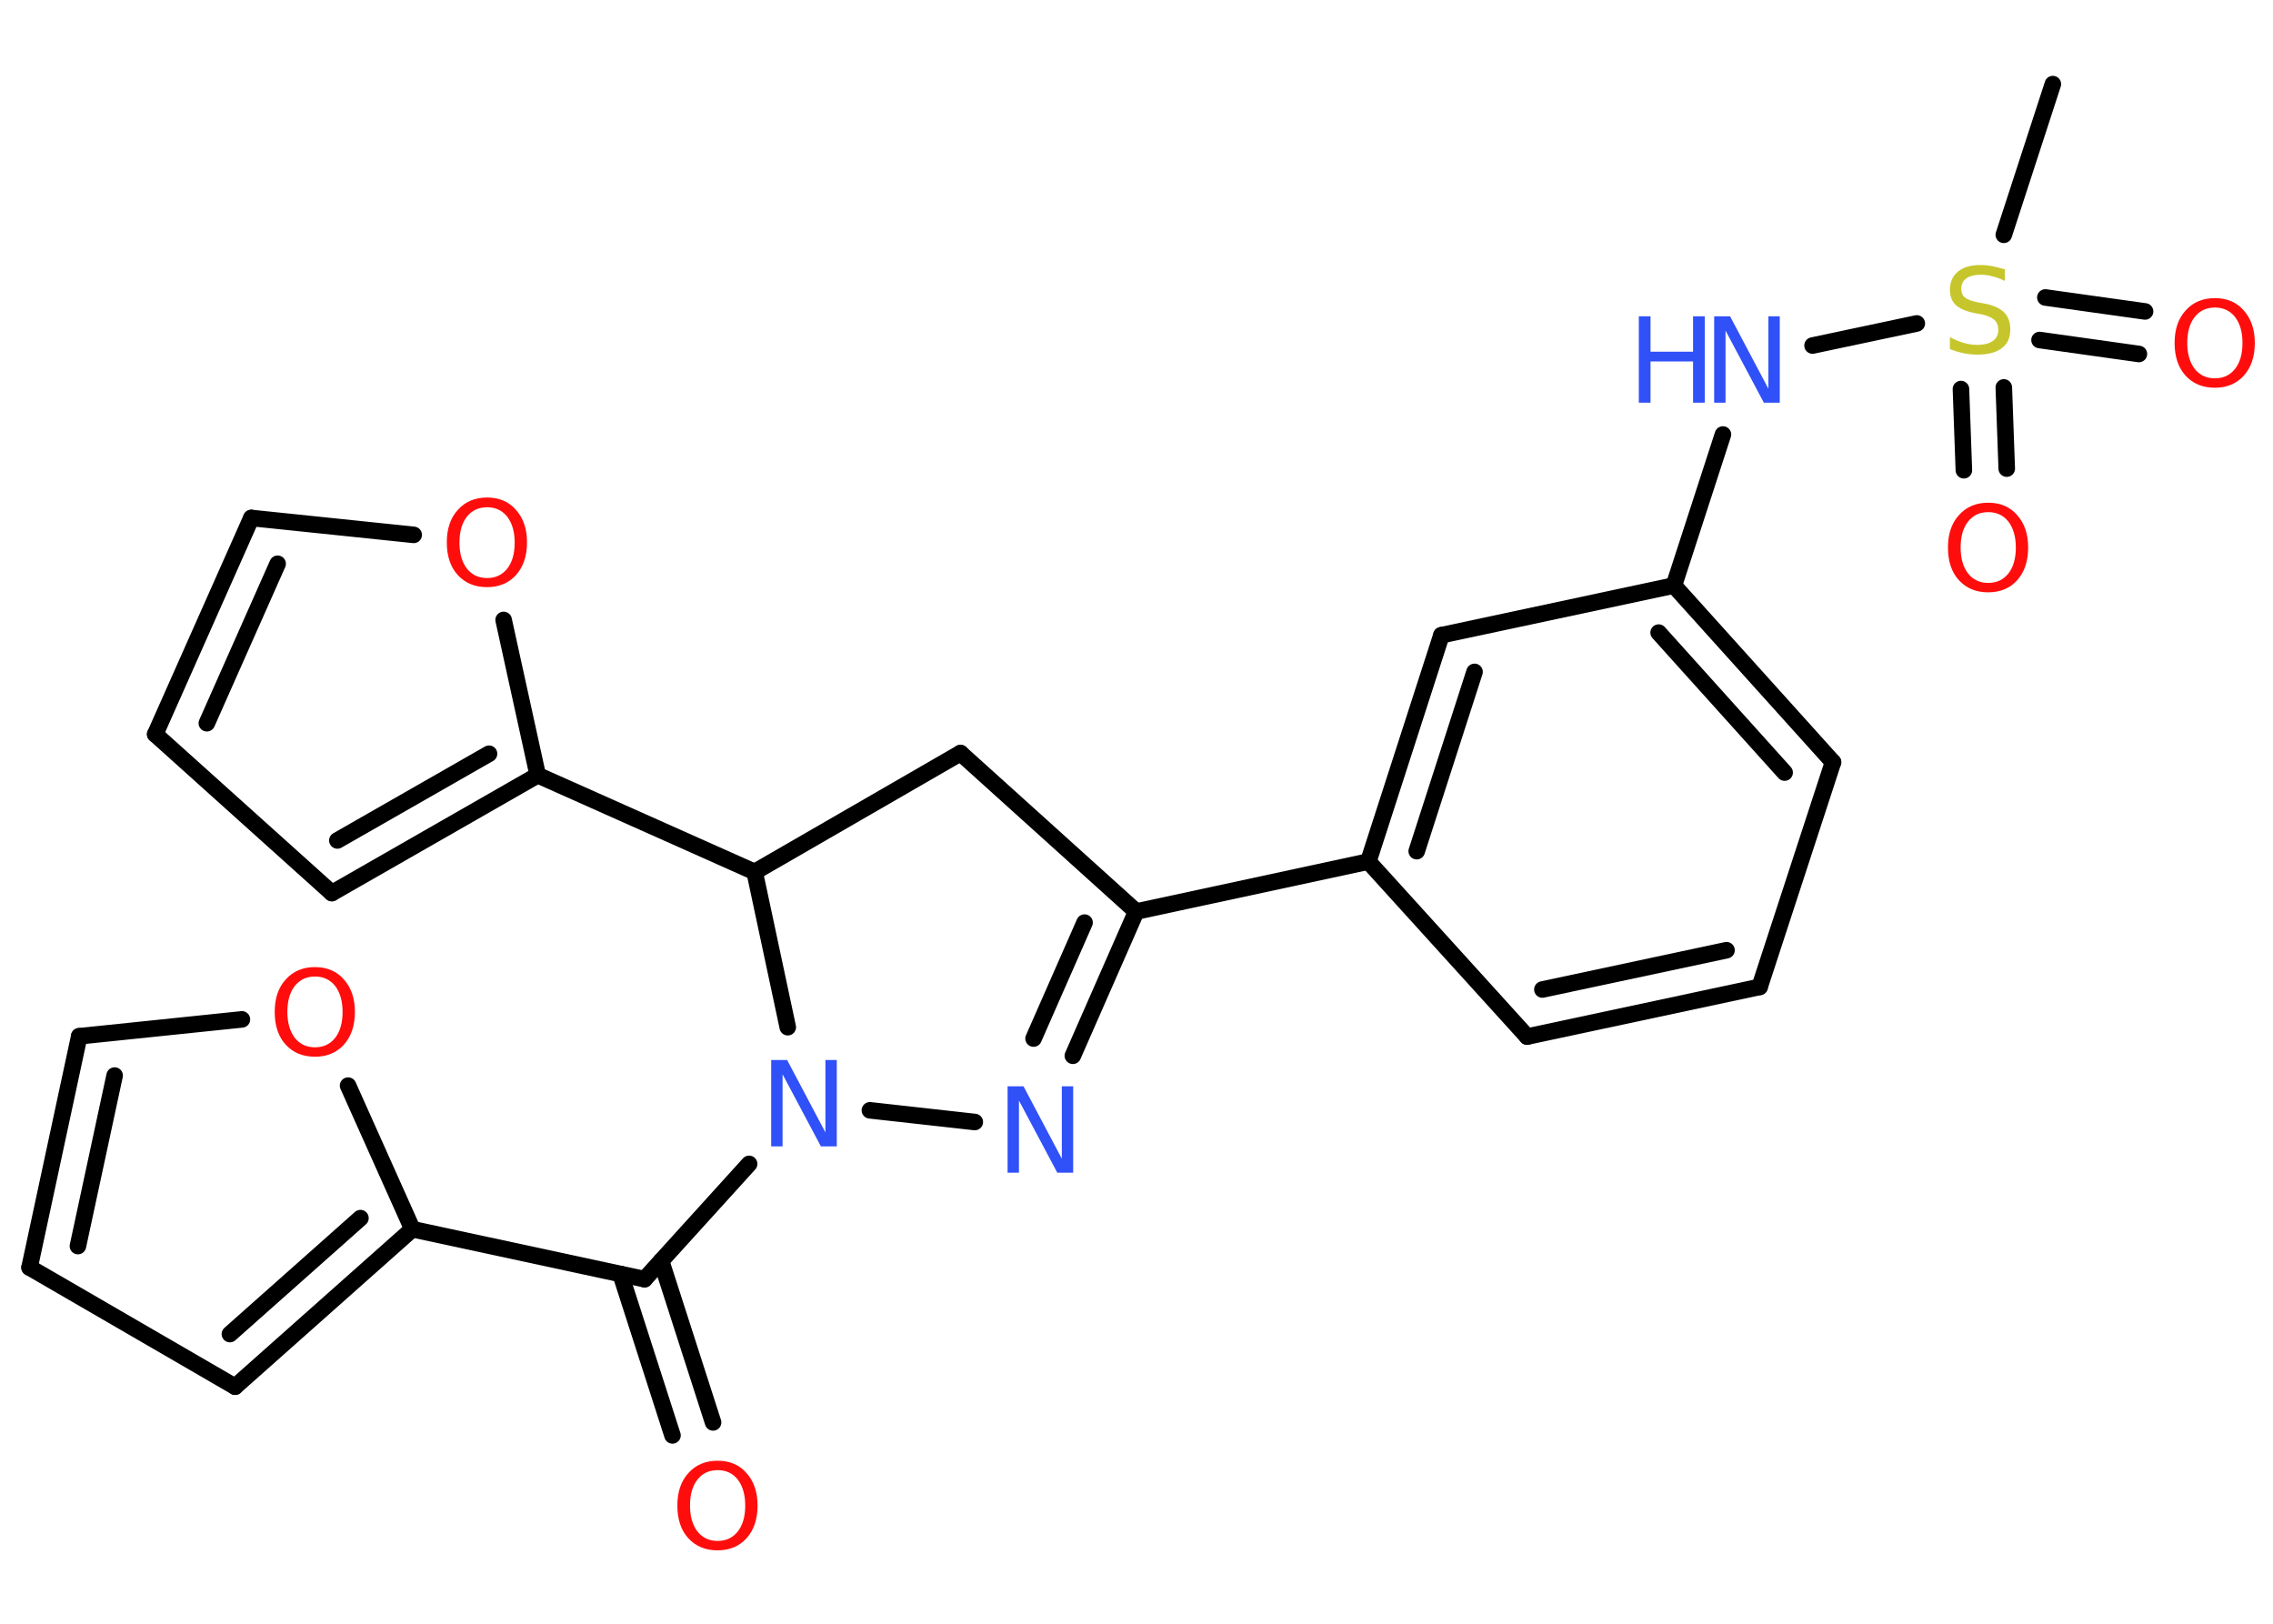 <?xml version='1.0' encoding='UTF-8'?>
<!DOCTYPE svg PUBLIC "-//W3C//DTD SVG 1.1//EN" "http://www.w3.org/Graphics/SVG/1.1/DTD/svg11.dtd">
<svg version='1.2' xmlns='http://www.w3.org/2000/svg' xmlns:xlink='http://www.w3.org/1999/xlink' width='70.0mm' height='50.0mm' viewBox='0 0 70.0 50.0'>
  <desc>Generated by the Chemistry Development Kit (http://github.com/cdk)</desc>
  <g stroke-linecap='round' stroke-linejoin='round' stroke='#000000' stroke-width='.51' fill='#FF0D0D'>
    <rect x='.0' y='.0' width='70.0' height='50.0' fill='#FFFFFF' stroke='none'/>
    <g id='mol1' class='mol'>
      <line id='mol1bnd1' class='bond' x1='63.22' y1='2.59' x2='61.71' y2='7.23'/>
      <g id='mol1bnd2' class='bond'>
        <line x1='61.71' y1='11.93' x2='61.8' y2='14.43'/>
        <line x1='60.39' y1='11.98' x2='60.48' y2='14.48'/>
      </g>
      <g id='mol1bnd3' class='bond'>
        <line x1='62.99' y1='9.16' x2='66.06' y2='9.59'/>
        <line x1='62.81' y1='10.47' x2='65.87' y2='10.9'/>
      </g>
      <line id='mol1bnd4' class='bond' x1='59.03' y1='9.96' x2='55.82' y2='10.64'/>
      <line id='mol1bnd5' class='bond' x1='53.06' y1='13.38' x2='51.55' y2='18.03'/>
      <g id='mol1bnd6' class='bond'>
        <line x1='56.45' y1='23.47' x2='51.55' y2='18.03'/>
        <line x1='54.96' y1='23.79' x2='51.08' y2='19.48'/>
      </g>
      <line id='mol1bnd7' class='bond' x1='56.45' y1='23.47' x2='54.19' y2='30.39'/>
      <g id='mol1bnd8' class='bond'>
        <line x1='47.03' y1='31.92' x2='54.19' y2='30.39'/>
        <line x1='47.5' y1='30.47' x2='53.17' y2='29.26'/>
      </g>
      <line id='mol1bnd9' class='bond' x1='47.03' y1='31.92' x2='42.14' y2='26.53'/>
      <line id='mol1bnd10' class='bond' x1='42.14' y1='26.53' x2='34.99' y2='28.07'/>
      <g id='mol1bnd11' class='bond'>
        <line x1='33.04' y1='32.51' x2='34.99' y2='28.07'/>
        <line x1='31.83' y1='31.98' x2='33.4' y2='28.41'/>
      </g>
      <line id='mol1bnd12' class='bond' x1='30.02' y1='34.55' x2='26.79' y2='34.19'/>
      <line id='mol1bnd13' class='bond' x1='23.07' y1='35.84' x2='19.85' y2='39.39'/>
      <g id='mol1bnd14' class='bond'>
        <line x1='20.36' y1='38.83' x2='21.96' y2='43.8'/>
        <line x1='19.11' y1='39.23' x2='20.71' y2='44.2'/>
      </g>
      <line id='mol1bnd15' class='bond' x1='19.85' y1='39.39' x2='12.7' y2='37.85'/>
      <g id='mol1bnd16' class='bond'>
        <line x1='7.24' y1='42.7' x2='12.7' y2='37.85'/>
        <line x1='7.08' y1='41.08' x2='11.1' y2='37.51'/>
      </g>
      <line id='mol1bnd17' class='bond' x1='7.24' y1='42.7' x2='.91' y2='39.03'/>
      <g id='mol1bnd18' class='bond'>
        <line x1='2.44' y1='31.91' x2='.91' y2='39.03'/>
        <line x1='3.53' y1='33.12' x2='2.4' y2='38.37'/>
      </g>
      <line id='mol1bnd19' class='bond' x1='2.44' y1='31.91' x2='7.45' y2='31.39'/>
      <line id='mol1bnd20' class='bond' x1='12.7' y1='37.85' x2='10.72' y2='33.43'/>
      <line id='mol1bnd21' class='bond' x1='24.26' y1='31.63' x2='23.24' y2='26.85'/>
      <line id='mol1bnd22' class='bond' x1='23.24' y1='26.85' x2='16.56' y2='23.87'/>
      <g id='mol1bnd23' class='bond'>
        <line x1='10.22' y1='27.5' x2='16.56' y2='23.87'/>
        <line x1='10.39' y1='25.88' x2='15.06' y2='23.21'/>
      </g>
      <line id='mol1bnd24' class='bond' x1='10.22' y1='27.5' x2='4.78' y2='22.61'/>
      <g id='mol1bnd25' class='bond'>
        <line x1='7.74' y1='15.95' x2='4.78' y2='22.61'/>
        <line x1='8.55' y1='17.36' x2='6.37' y2='22.27'/>
      </g>
      <line id='mol1bnd26' class='bond' x1='7.74' y1='15.95' x2='12.74' y2='16.47'/>
      <line id='mol1bnd27' class='bond' x1='16.56' y1='23.87' x2='15.51' y2='19.09'/>
      <line id='mol1bnd28' class='bond' x1='23.24' y1='26.85' x2='29.58' y2='23.19'/>
      <line id='mol1bnd29' class='bond' x1='34.99' y1='28.07' x2='29.58' y2='23.19'/>
      <g id='mol1bnd30' class='bond'>
        <line x1='44.39' y1='19.56' x2='42.14' y2='26.53'/>
        <line x1='45.41' y1='20.69' x2='43.63' y2='26.21'/>
      </g>
      <line id='mol1bnd31' class='bond' x1='51.55' y1='18.03' x2='44.39' y2='19.56'/>
      <path id='mol1atm2' class='atom' d='M61.74 8.3v.35q-.2 -.1 -.38 -.14q-.18 -.05 -.35 -.05q-.29 .0 -.45 .11q-.16 .11 -.16 .32q.0 .18 .11 .27q.11 .09 .4 .15l.22 .04q.4 .08 .59 .27q.19 .19 .19 .52q.0 .39 -.26 .58q-.26 .2 -.76 .2q-.19 .0 -.4 -.04q-.21 -.04 -.44 -.13v-.37q.22 .12 .43 .18q.21 .06 .41 .06q.31 .0 .48 -.12q.17 -.12 .17 -.34q.0 -.2 -.12 -.31q-.12 -.11 -.39 -.17l-.22 -.04q-.4 -.08 -.58 -.25q-.18 -.17 -.18 -.47q.0 -.35 .25 -.56q.25 -.2 .69 -.2q.18 .0 .38 .04q.19 .04 .4 .1z' stroke='none' fill='#C6C62C'/>
      <path id='mol1atm3' class='atom' d='M61.23 15.77q-.39 .0 -.62 .29q-.23 .29 -.23 .8q.0 .5 .23 .8q.23 .29 .62 .29q.39 .0 .62 -.29q.23 -.29 .23 -.8q.0 -.5 -.23 -.8q-.23 -.29 -.62 -.29zM61.23 15.48q.56 .0 .89 .38q.34 .38 .34 1.0q.0 .63 -.34 1.01q-.34 .37 -.89 .37q-.56 .0 -.9 -.37q-.34 -.37 -.34 -1.01q.0 -.63 .34 -1.0q.34 -.38 .9 -.38z' stroke='none'/>
      <path id='mol1atm4' class='atom' d='M68.21 9.47q-.39 .0 -.62 .29q-.23 .29 -.23 .8q.0 .5 .23 .8q.23 .29 .62 .29q.39 .0 .62 -.29q.23 -.29 .23 -.8q.0 -.5 -.23 -.8q-.23 -.29 -.62 -.29zM68.21 9.18q.56 .0 .89 .38q.34 .38 .34 1.0q.0 .63 -.34 1.01q-.34 .37 -.89 .37q-.56 .0 -.9 -.37q-.34 -.37 -.34 -1.01q.0 -.63 .34 -1.0q.34 -.38 .9 -.38z' stroke='none'/>
      <g id='mol1atm5' class='atom'>
        <path d='M52.8 9.74h.48l1.18 2.23v-2.23h.35v2.66h-.49l-1.18 -2.22v2.22h-.35v-2.66z' stroke='none' fill='#3050F8'/>
        <path d='M50.47 9.74h.36v1.09h1.31v-1.09h.36v2.66h-.36v-1.27h-1.31v1.27h-.36v-2.66z' stroke='none' fill='#3050F8'/>
      </g>
      <path id='mol1atm12' class='atom' d='M31.04 33.45h.48l1.18 2.23v-2.23h.35v2.66h-.49l-1.18 -2.22v2.22h-.35v-2.66z' stroke='none' fill='#3050F8'/>
      <path id='mol1atm13' class='atom' d='M23.76 32.64h.48l1.18 2.23v-2.23h.35v2.66h-.49l-1.18 -2.22v2.22h-.35v-2.66z' stroke='none' fill='#3050F8'/>
      <path id='mol1atm15' class='atom' d='M22.1 45.27q-.39 .0 -.62 .29q-.23 .29 -.23 .8q.0 .5 .23 .8q.23 .29 .62 .29q.39 .0 .62 -.29q.23 -.29 .23 -.8q.0 -.5 -.23 -.8q-.23 -.29 -.62 -.29zM22.1 44.98q.56 .0 .89 .38q.34 .38 .34 1.0q.0 .63 -.34 1.01q-.34 .37 -.89 .37q-.56 .0 -.9 -.37q-.34 -.37 -.34 -1.01q.0 -.63 .34 -1.0q.34 -.38 .9 -.38z' stroke='none'/>
      <path id='mol1atm20' class='atom' d='M9.7 30.07q-.39 .0 -.62 .29q-.23 .29 -.23 .8q.0 .5 .23 .8q.23 .29 .62 .29q.39 .0 .62 -.29q.23 -.29 .23 -.8q.0 -.5 -.23 -.8q-.23 -.29 -.62 -.29zM9.7 29.78q.56 .0 .89 .38q.34 .38 .34 1.0q.0 .63 -.34 1.01q-.34 .37 -.89 .37q-.56 .0 -.9 -.37q-.34 -.37 -.34 -1.01q.0 -.63 .34 -1.0q.34 -.38 .9 -.38z' stroke='none'/>
      <path id='mol1atm26' class='atom' d='M15.0 15.62q-.39 .0 -.62 .29q-.23 .29 -.23 .8q.0 .5 .23 .8q.23 .29 .62 .29q.39 .0 .62 -.29q.23 -.29 .23 -.8q.0 -.5 -.23 -.8q-.23 -.29 -.62 -.29zM15.0 15.32q.56 .0 .89 .38q.34 .38 .34 1.0q.0 .63 -.34 1.01q-.34 .37 -.89 .37q-.56 .0 -.9 -.37q-.34 -.37 -.34 -1.01q.0 -.63 .34 -1.0q.34 -.38 .9 -.38z' stroke='none'/>
    </g>
  </g>
</svg>
